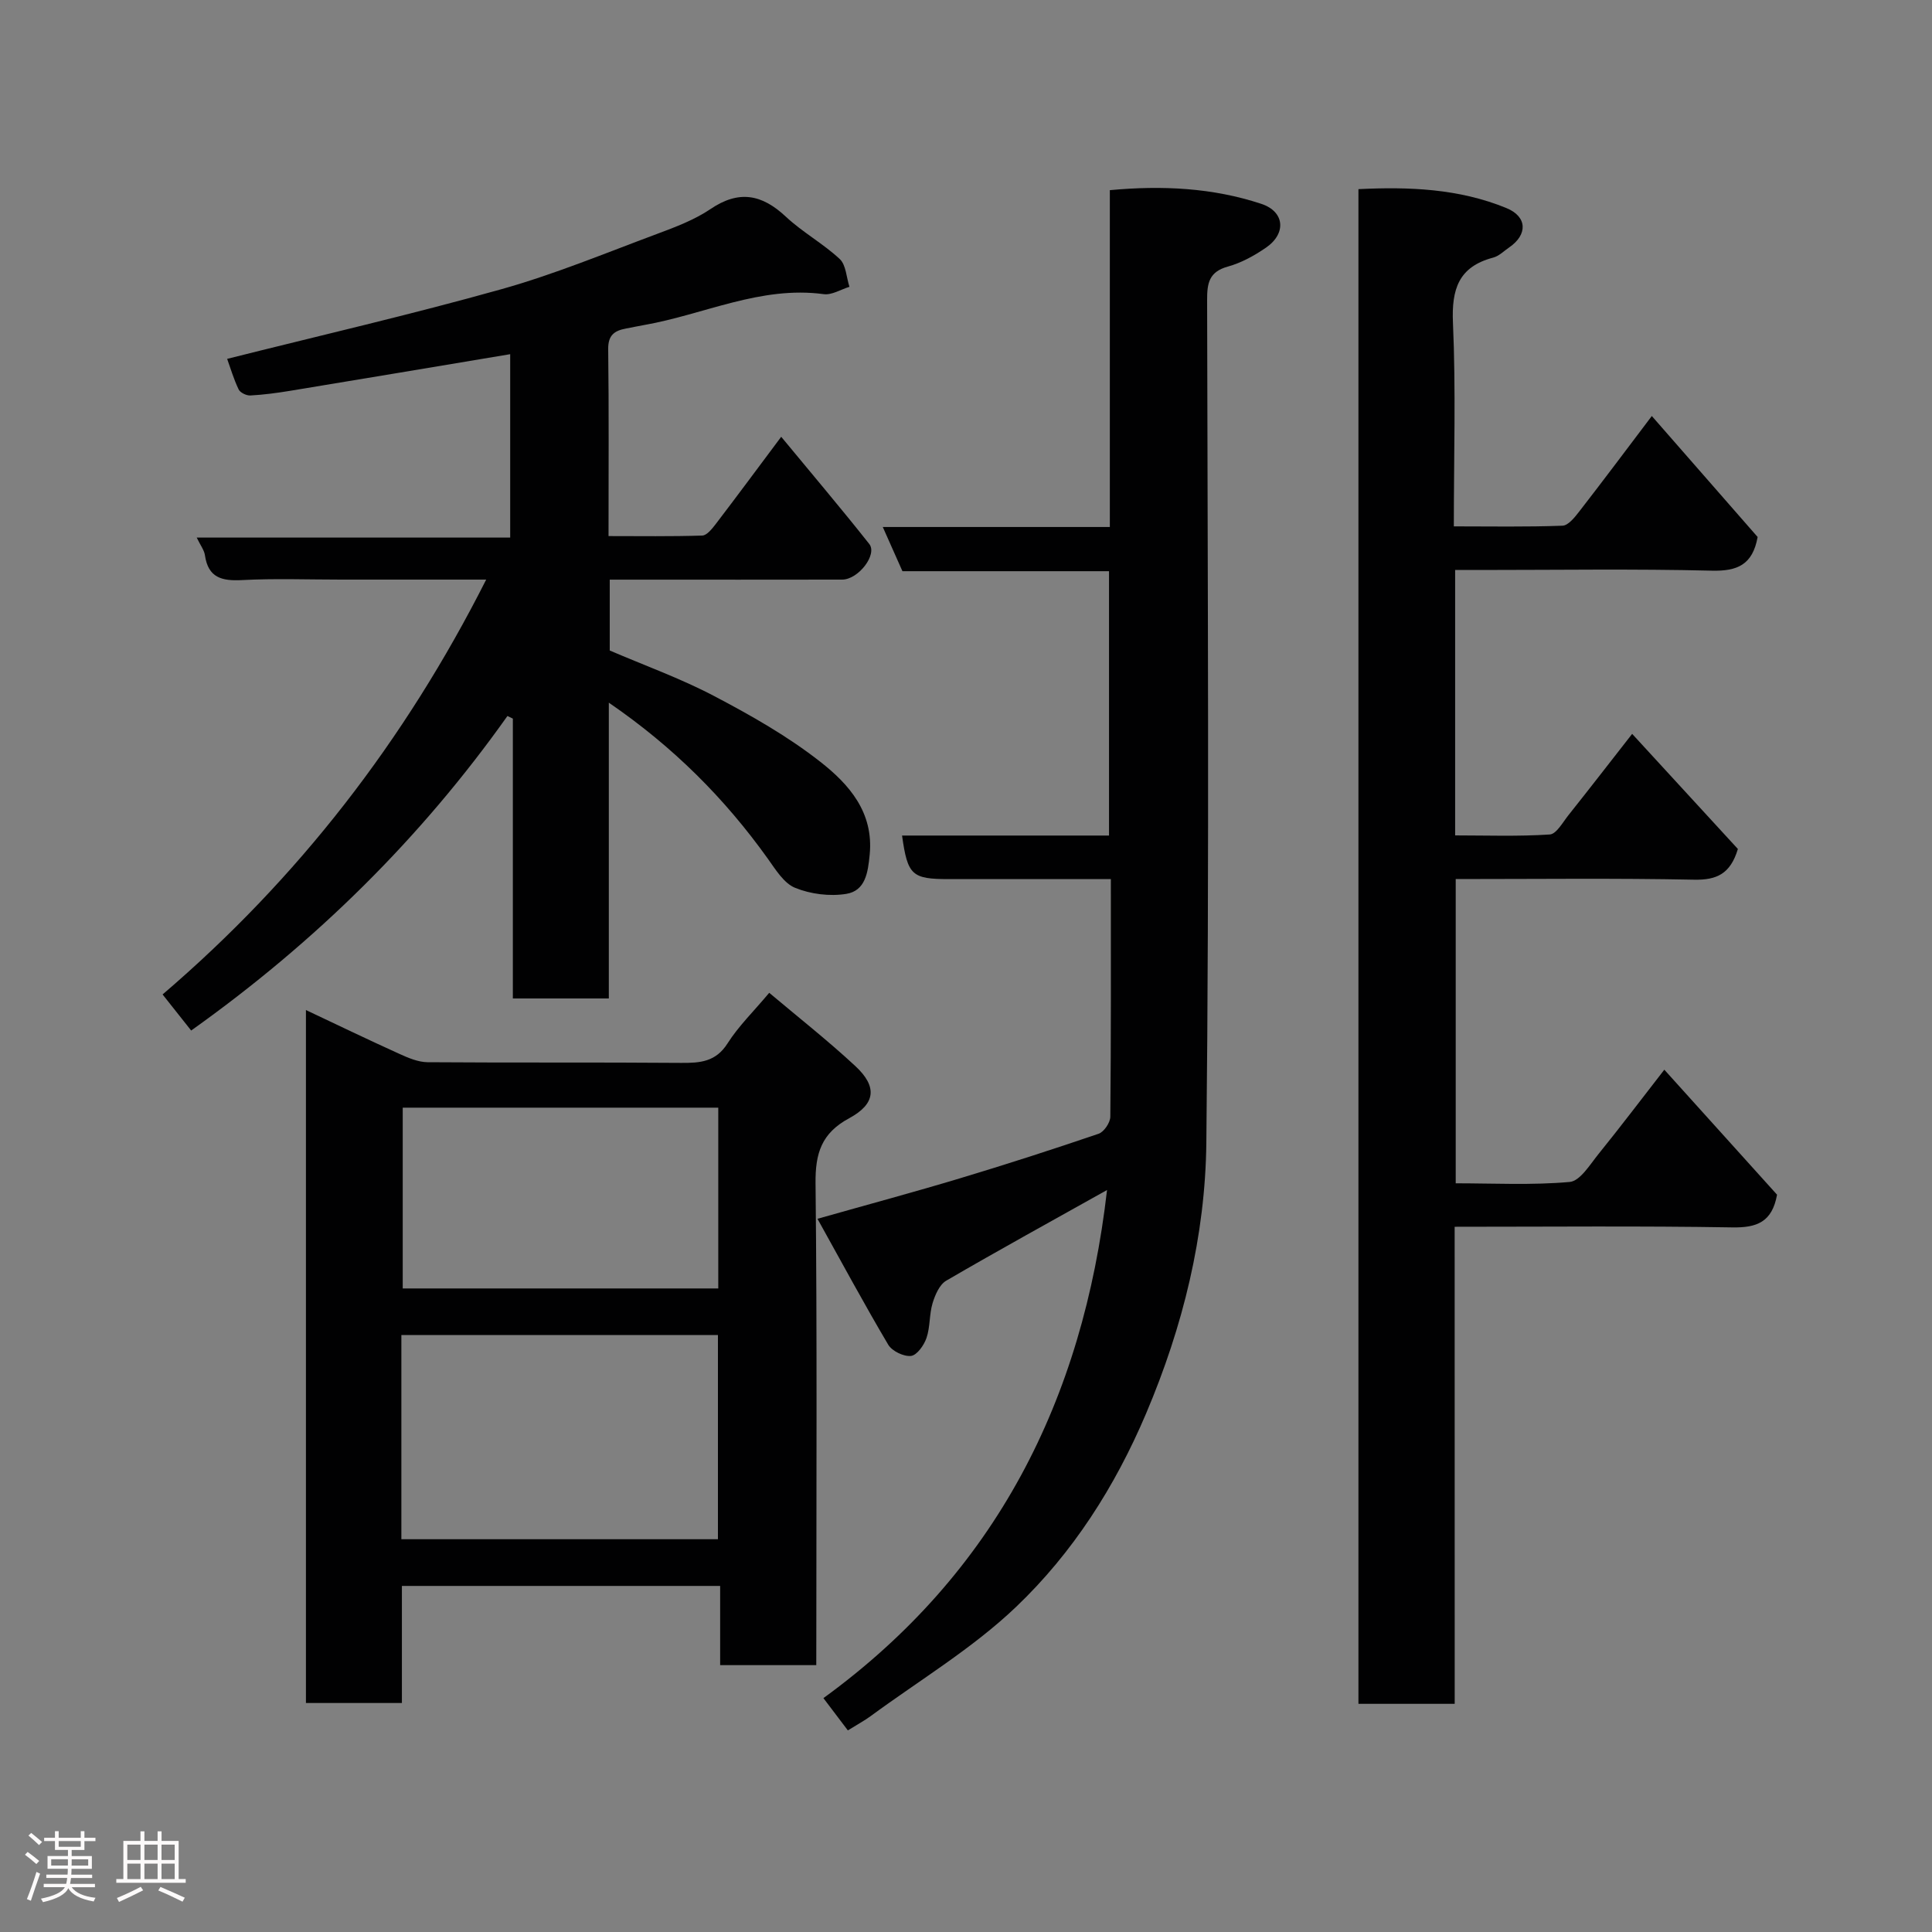 <svg enable-background="new 0 0 400 400" viewBox="0 0 400 400" xmlns="http://www.w3.org/2000/svg"><rect x="0" y="0" width="400" height="400" fill="#808080" stroke="none"/><path d="m5.17 384 .55-.58c.85.61 1.65 1.24 2.4 1.87l-.59.64c-.83-.73-1.62-1.38-2.36-1.93m1.22 9.53-.82-.34c.71-1.76 1.37-3.64 1.98-5.63.24.13.5.25.76.36-.6 1.67-1.24 3.54-1.92 5.61m-.5-13.5.57-.54c.56.44 1.31 1.06 2.26 1.87l-.64.64c-.68-.66-1.41-1.32-2.19-1.97m3.25.46h2.24v-1.36h.77v1.36h4.57v-1.36h.76v1.36h2.28v.69h-2.28v1.84h-2.64v1.26h4.18v2.64h-4.21c0 .45-.02.86-.05 1.21h4.32v.69h-4.38c-.04.34-.1.75-.19 1.22h5.15v.69h-4.82c.87 1.19 2.51 1.92 4.93 2.19-.17.31-.3.57-.37.76-2.77-.49-4.52-1.41-5.26-2.76-.56 1.26-2.3 2.23-5.24 2.9-.12-.24-.26-.48-.43-.72 2.73-.55 4.38-1.34 4.96-2.38h-4.38v-.69h4.65c.1-.38.17-.79.21-1.22h-4.32v-.69h4.4c.03-.34.05-.75.05-1.21h-4.2v-2.64h4.23v-1.26h-2.69v-1.84h-2.24zm1.46 4.46v1.29h3.45c.01-.4.02-.57.01-.53v-.32-.45h-3.46zm1.55-2.59h4.57v-1.19h-4.57zm6.11 2.59h-3.42v.77c-.02.19-.01.37-.02.53h3.44z" fill="#fcfafa"/><path d="m32.63 379.16h.82v1.98h3.54v7.89h1.46v.78h-14.37v-.78h1.46v-7.89h3.54v-1.98h.82v1.98h2.73zm-3.49 11.48.5.73c-1.61.82-3.28 1.63-5 2.41-.13-.27-.28-.55-.44-.82 1.75-.72 3.4-1.49 4.94-2.32m-2.78-5.55h2.73v-3.18h-2.73zm0 3.95h2.73v-3.2h-2.73zm3.54-3.95h2.73v-3.18h-2.73zm0 3.95h2.73v-3.2h-2.73zm7.89 4.68c-1.84-.92-3.51-1.7-5.02-2.32l.45-.73c1.89.8 3.57 1.55 5.04 2.23zm-1.62-11.81h-2.73v3.18h2.73zm-2.73 7.13h2.73v-3.2h-2.73z" fill="#fcfafa"/><g fill="#010102"><path d="m301.18 352.76c-7.16 0-13.42 0-19.93 0 0-104.47 0-208.71 0-313.6 10.4-.51 20.78-.13 30.64 3.92 4.36 1.79 4.41 5.52.56 8.15-1.08.74-2.09 1.78-3.29 2.1-7.17 1.89-8.65 6.53-8.34 13.53.61 13.78.18 27.61.18 42.12 7.66 0 15.09.14 22.5-.14 1.21-.05 2.55-1.76 3.49-2.97 4.89-6.3 9.67-12.69 15-19.74 7.65 8.74 14.87 16.99 21.91 25.05-1.04 5.75-4.19 7.1-9.49 6.97-15.98-.39-31.98-.14-47.98-.14-1.63 0-3.26 0-5.16 0v54.95c6.44 0 13.04.24 19.59-.19 1.38-.09 2.7-2.53 3.89-4.02 4.28-5.38 8.48-10.81 13.17-16.81 7.4 8.06 14.83 16.15 21.89 23.83-1.55 5.18-4.41 6.45-9.05 6.36-16.32-.33-32.64-.13-49.37-.13v62.99c7.78 0 15.74.42 23.6-.28 2.15-.19 4.19-3.59 5.96-5.78 4.51-5.57 8.83-11.29 13.63-17.46 8.11 9 15.85 17.58 23.34 25.88-1.03 5.71-4.23 6.86-9.3 6.77-18.97-.32-37.95-.13-57.45-.13.01 32.98.01 65.69.01 98.77z"/><path d="m39.58 213.36c-2-2.53-3.81-4.82-5.92-7.47 28.06-24 50.14-52.52 67-85.89-10.26 0-20.16 0-30.06 0-6.83 0-13.68-.26-20.49.1-4.18.22-7.01-.48-7.68-5.14-.15-1.06-.92-2.03-1.7-3.66h64.9c0-12.91 0-25.31 0-37.97-15.15 2.53-30.34 5.08-45.54 7.58-2.73.45-5.5.82-8.26.97-.81.04-2.1-.58-2.42-1.25-1.04-2.17-1.72-4.51-2.38-6.33 19.12-4.81 38.11-9.18 56.84-14.44 10.93-3.07 21.5-7.46 32.16-11.43 3.81-1.42 7.74-2.9 11.07-5.15 5.88-3.98 10.63-3.07 15.6 1.58 3.44 3.22 7.7 5.55 11.15 8.76 1.32 1.23 1.38 3.8 2.02 5.76-1.78.54-3.65 1.75-5.33 1.52-13.09-1.76-24.79 4.22-37.16 6.39-1.28.22-2.55.5-3.83.74-2.35.44-3.66 1.38-3.63 4.23.16 12.65.07 25.31.07 38.73 6.58 0 13 .1 19.41-.11.94-.03 2-1.37 2.73-2.31 4.36-5.71 8.64-11.49 13.61-18.14 6.27 7.6 12.38 14.79 18.23 22.19 1.74 2.2-2.28 7.38-5.61 7.38-14.16.03-28.33.01-42.49.01-1.79 0-3.58 0-5.63 0v14.67c7.09 3.05 14.61 5.75 21.62 9.43 7.63 4.01 15.25 8.33 22 13.63 5.89 4.62 11.06 10.42 10.2 19.2-.36 3.72-.88 7.49-4.86 8.13-3.41.55-7.37.05-10.57-1.25-2.33-.94-4.05-3.79-5.67-6.05-8.91-12.46-19.53-23.12-32.91-32.29v61.24c-6.75 0-13.01 0-19.87 0 0-19.23 0-38.58 0-57.94-.37-.18-.75-.36-1.12-.54-17.94 25.29-39.67 46.74-65.48 65.12z"/><path d="m175.54 358.26c-1.62-2.14-3.08-4.08-5.06-6.68 35.66-25.94 53.73-61.71 58.72-105.2-11.47 6.42-22.46 12.46-33.29 18.77-1.4.81-2.31 2.95-2.83 4.66-.7 2.32-.48 4.93-1.26 7.2-.51 1.51-1.98 3.58-3.21 3.72-1.5.17-3.92-1-4.71-2.32-4.96-8.38-9.58-16.96-14.65-26.07 10.45-2.96 19.98-5.52 29.42-8.36 9.65-2.9 19.25-6 28.79-9.25 1.11-.38 2.41-2.31 2.42-3.53.16-16.15.11-32.3.11-49.19-5.63 0-11.05 0-16.48 0-5.67 0-11.33 0-17 0-7.73 0-8.59-.77-9.75-9.02h42.85c0-18.24 0-36.29 0-54.73-14.2 0-28.46 0-42.77 0-1.36-3.06-2.58-5.8-4.07-9.15h47.01c0-23.42 0-46.35 0-69.74 10.87-1.01 21.29-.49 31.35 2.83 4.87 1.61 5.24 6.15.97 9.08-2.4 1.65-5.1 3.14-7.88 3.91-3.9 1.08-4.31 3.42-4.3 6.93.1 58.15.48 116.31-.16 174.46-.21 19.27-4.82 38.03-12.47 56.06-6.45 15.2-15.18 28.84-26.91 40.04-9.02 8.61-20 15.18-30.13 22.63-1.3.95-2.74 1.72-4.71 2.95z"/><path d="m169 344.75c-7 0-13.26 0-19.9 0 0-5.51 0-10.78 0-16.4-22.09 0-43.8 0-65.89 0v24.24c-6.74 0-13.13 0-19.87 0 0-47.47 0-95.05 0-143.47 6.53 3.08 12.89 6.15 19.32 9.06 1.85.84 3.9 1.72 5.86 1.74 17.5.13 34.99 0 52.49.14 3.94.03 7.19-.2 9.63-4.05 2.26-3.56 5.37-6.58 8.62-10.46 5.93 5 12.1 9.85 17.83 15.17 4.57 4.24 4.24 7.82-1.28 10.8-5.73 3.09-7.03 7.25-6.96 13.49.34 31.32.16 62.65.16 93.98-.01 1.81-.01 3.61-.01 5.76zm-85.9-26.07h65.54c0-14.36 0-28.4 0-42.28-22.07 0-43.77 0-65.54 0zm65.61-51.92c0-12.62 0-24.99 0-37.43-22 0-43.7 0-65.33 0v37.43z"/></g></svg>